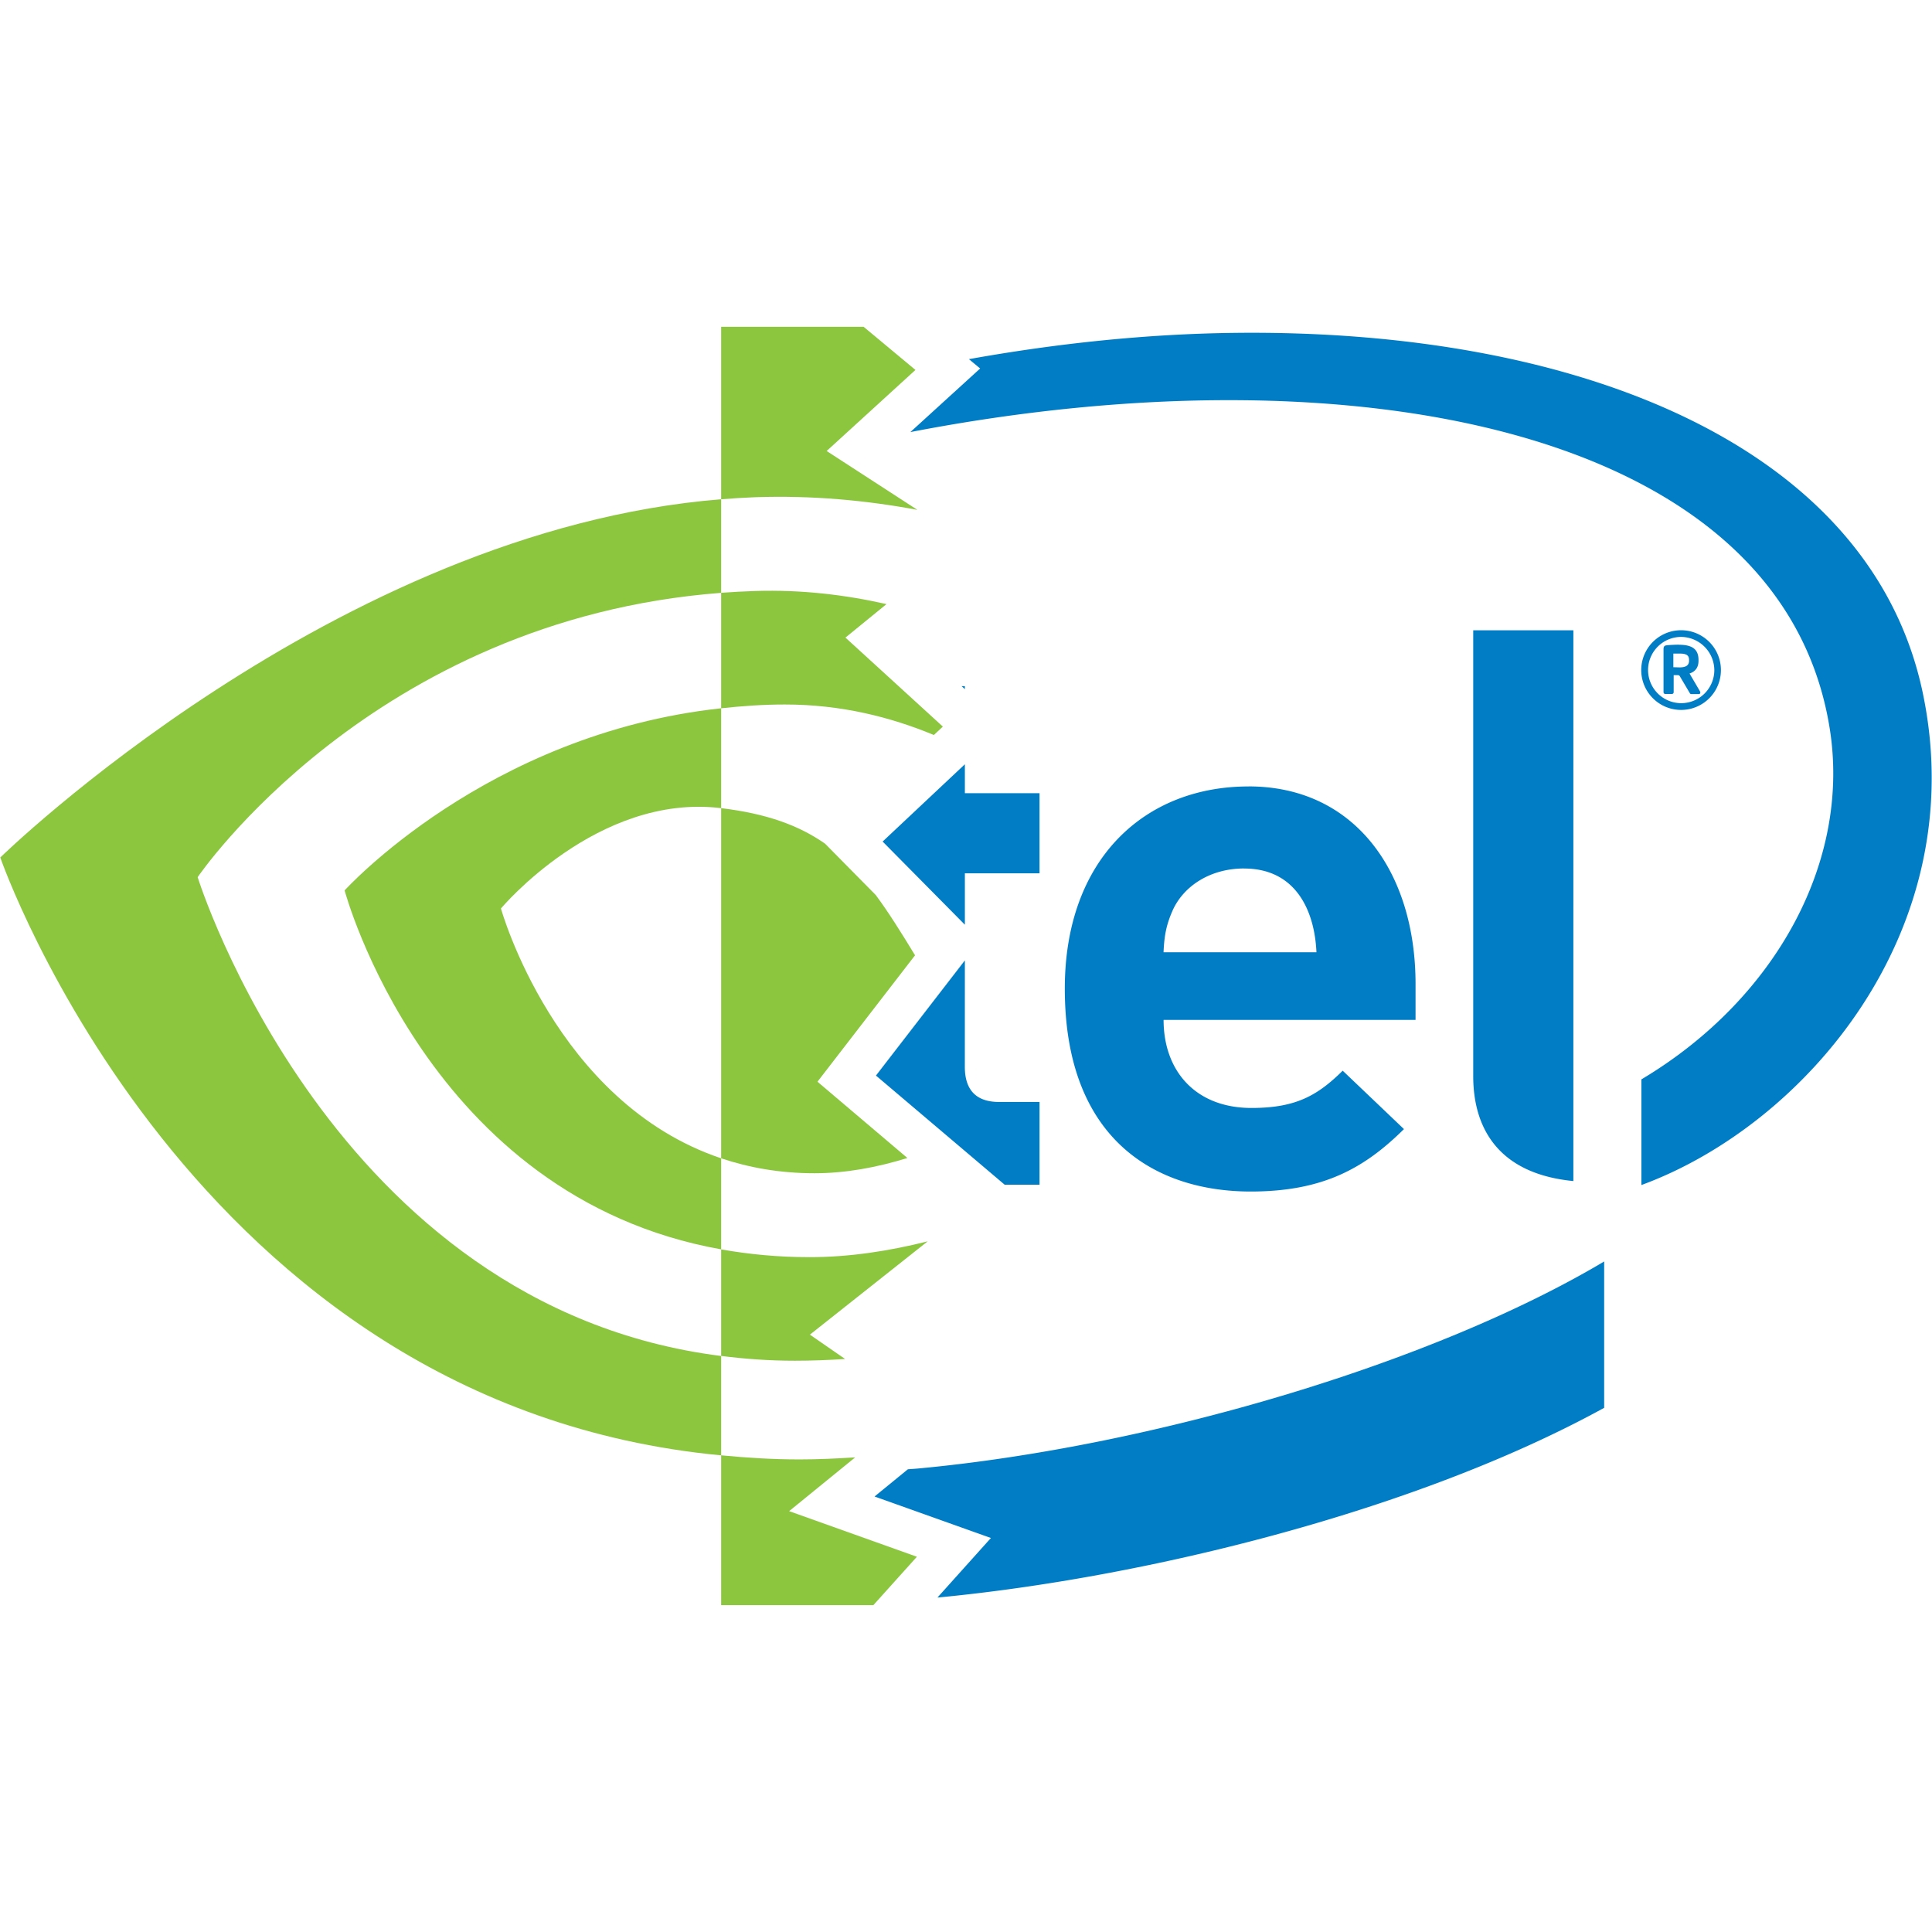 <?xml version="1.0" encoding="UTF-8" standalone="no"?>
<svg
   xmlns:dc="http://purl.org/dc/elements/1.1/"
   xmlns:cc="http://creativecommons.org/ns#"
   xmlns:rdf="http://www.w3.org/1999/02/22-rdf-syntax-ns#"
   xmlns:svg="http://www.w3.org/2000/svg"
   xmlns="http://www.w3.org/2000/svg"
   viewBox="0 0 48 48"
   version="1.1"
   id="svg78"
   width="48"
   height="48">
  <defs
     id="defs82">
    <clipPath
       id="clipPath18"
       clipPathUnits="userSpaceOnUse">
      <path
         id="path16"
         d="M 0,612 H 792 V 0 H 0 Z" />
    </clipPath>
  </defs>
  <title
     id="title2">Intel-Logo-Vector</title>
  <g
     transform="translate(-0.107,-0.875)"
     id="g200">
    <path
       id="path75"
       style="fill:#007dc5;fill-opacity:1;stroke-width:0.044"
       d="m 30.727,9.146 c -2.127,0.028 -4.334,0.255 -6.547,0.652 l 0.279,0.232 -1.734,1.58 c 10.955,-2.117 21.536,-0.092 22.82,7.24 0.595,3.348 -1.29,6.835 -4.658,8.842 v 2.625 c 4.052,-1.486 8.208,-6.296 7,-12.182 C 46.622,11.957 39.321,9.032 30.727,9.146 Z m 11.146,7.387 a 0.99,0.99 0 0 0 0,1.98 0.99,0.99 0 1 0 0,-1.98 z m -5.164,0.002 v 11.076 c 0,1.298 0.63,2.427 2.488,2.607 V 16.535 Z m 5.162,0.164 h 0.002 a 0.832,0.832 0 0 1 0.826,0.824 0.823,0.823 0 1 1 -0.828,-0.824 z m -0.055,0.193 c -0.086,0 -0.25,0.008 -0.305,0.016 -0.055,0.007 -0.074,0.033 -0.074,0.096 v 1.07 a 0.044,0.044 0 0 0 0.043,0.043 h 0.166 a 0.044,0.044 0 0 0 0.043,-0.043 v -0.426 h 0.113 a 0.072,0.072 0 0 1 0.035,0.02 l 0.252,0.426 a 0.04,0.04 0 0 0 0.035,0.025 h 0.186 a 0.035,0.035 0 0 0 0.041,-0.037 0.089,0.089 0 0 0 -0.008,-0.031 l -0.26,-0.443 c 0.133,-0.043 0.223,-0.139 0.223,-0.316 v -0.021 c 0,-0.285 -0.18,-0.377 -0.49,-0.377 z m -0.135,0.221 h 0.156 c 0.16,0 0.234,0.037 0.234,0.156 v 0.021 c 0,0.113 -0.075,0.166 -0.234,0.166 -0.021,0 -0.132,-0.004 -0.156,-0.004 z m -17.684,0.809 0.082,0.074 v -0.074 z m 0.082,1.941 -2.043,1.92 2.043,2.066 v -1.277 h 1.855 v -1.99 h -1.855 z m 7.049,0.551 c -2.591,0 -4.566,1.813 -4.566,5.021 0,3.756 2.259,5.043 4.619,5.043 1.806,0 2.831,-0.586 3.807,-1.551 L 33.466,27.476 C 32.834,28.1 32.294,28.402 31.2,28.402 c -1.395,0 -2.184,-0.925 -2.184,-2.188 h 6.26 v -0.891 c 0,-2.788 -1.514,-4.91 -4.146,-4.91 z m -0.111,2.039 c 1.267,0 1.749,1.02 1.797,2.08 h -3.799 c 0.018,-0.434 0.076,-0.706 0.236,-1.061 0.274,-0.585 0.923,-1.02 1.766,-1.02 z m -6.938,2.283 -2.209,2.861 3.197,2.711 h 0.867 v -2.055 h -1.004 c -0.586,0 -0.852,-0.313 -0.852,-0.875 z m 15.883,7.48 c -4.233,2.521 -11.232,4.604 -17.061,5.145 -0.079,0.007 -0.159,0.011 -0.238,0.018 l -0.828,0.676 2.891,1.031 -1.328,1.479 c 0.024,-0.002 0.046,-0.004 0.07,-0.006 5.126,-0.496 11.83,-2.145 16.494,-4.707 z" />
    <path
       id="path24"
       style="fill:#8cc63f;fill-opacity:1;fill-rule:nonzero;stroke:none;stroke-width:0.205"
       d="m 18.024,8.994 v 4.285 c 0.282,-0.022 0.563,-0.04 0.846,-0.051 1.411,-0.048 2.754,0.077 4.029,0.314 L 20.645,12.08 22.851,10.066 21.563,8.994 Z m 0,4.285 c -9.598,0.77 -17.91,8.9 -17.91,8.9 0,0 4.708,13.608 17.91,14.854 v -2.469 C 8.336,33.345 5.018,22.668 5.018,22.668 c 0,0 4.34,-6.403 13.006,-7.064 z m 0,2.324 v 2.869 c 0.513,-0.055 1.035,-0.094 1.582,-0.094 1.407,0 2.638,0.316 3.703,0.758 l 0.223,-0.209 -2.42,-2.211 1.02,-0.832 c -1.026,-0.232 -2.111,-0.362 -3.262,-0.326 -0.287,0.009 -0.567,0.025 -0.846,0.045 z m 0,2.869 c -5.839,0.631 -9.355,4.525 -9.355,4.525 0,0 2.033,7.612 9.355,8.918 v -2.262 c -4.128,-1.387 -5.471,-6.207 -5.471,-6.207 0,0 2.395,-2.862 5.459,-2.494 h 0.012 z m 0,2.48 v 8.701 c 0.693,0.232 1.46,0.371 2.318,0.371 0.782,0 1.553,-0.145 2.309,-0.379 l -2.234,-1.895 2.424,-3.141 C 22.504,24.054 22.178,23.533 21.866,23.113 L 20.606,21.836 c -0.654,-0.456 -1.45,-0.746 -2.582,-0.883 z m 0,10.963 v 2.648 c 0.587,0.074 1.194,0.119 1.828,0.119 0.425,0 0.841,-0.017 1.252,-0.043 l -0.875,-0.605 2.926,-2.318 c -0.966,0.242 -1.947,0.393 -2.936,0.393 -0.78,0 -1.509,-0.072 -2.195,-0.193 z m 0,5.117 v 3.723 h 3.781 l 1.082,-1.203 -3.174,-1.133 1.641,-1.336 c -0.478,0.03 -0.945,0.051 -1.381,0.051 -0.671,0 -1.316,-0.041 -1.949,-0.102 z" />
  </g>
</svg>
